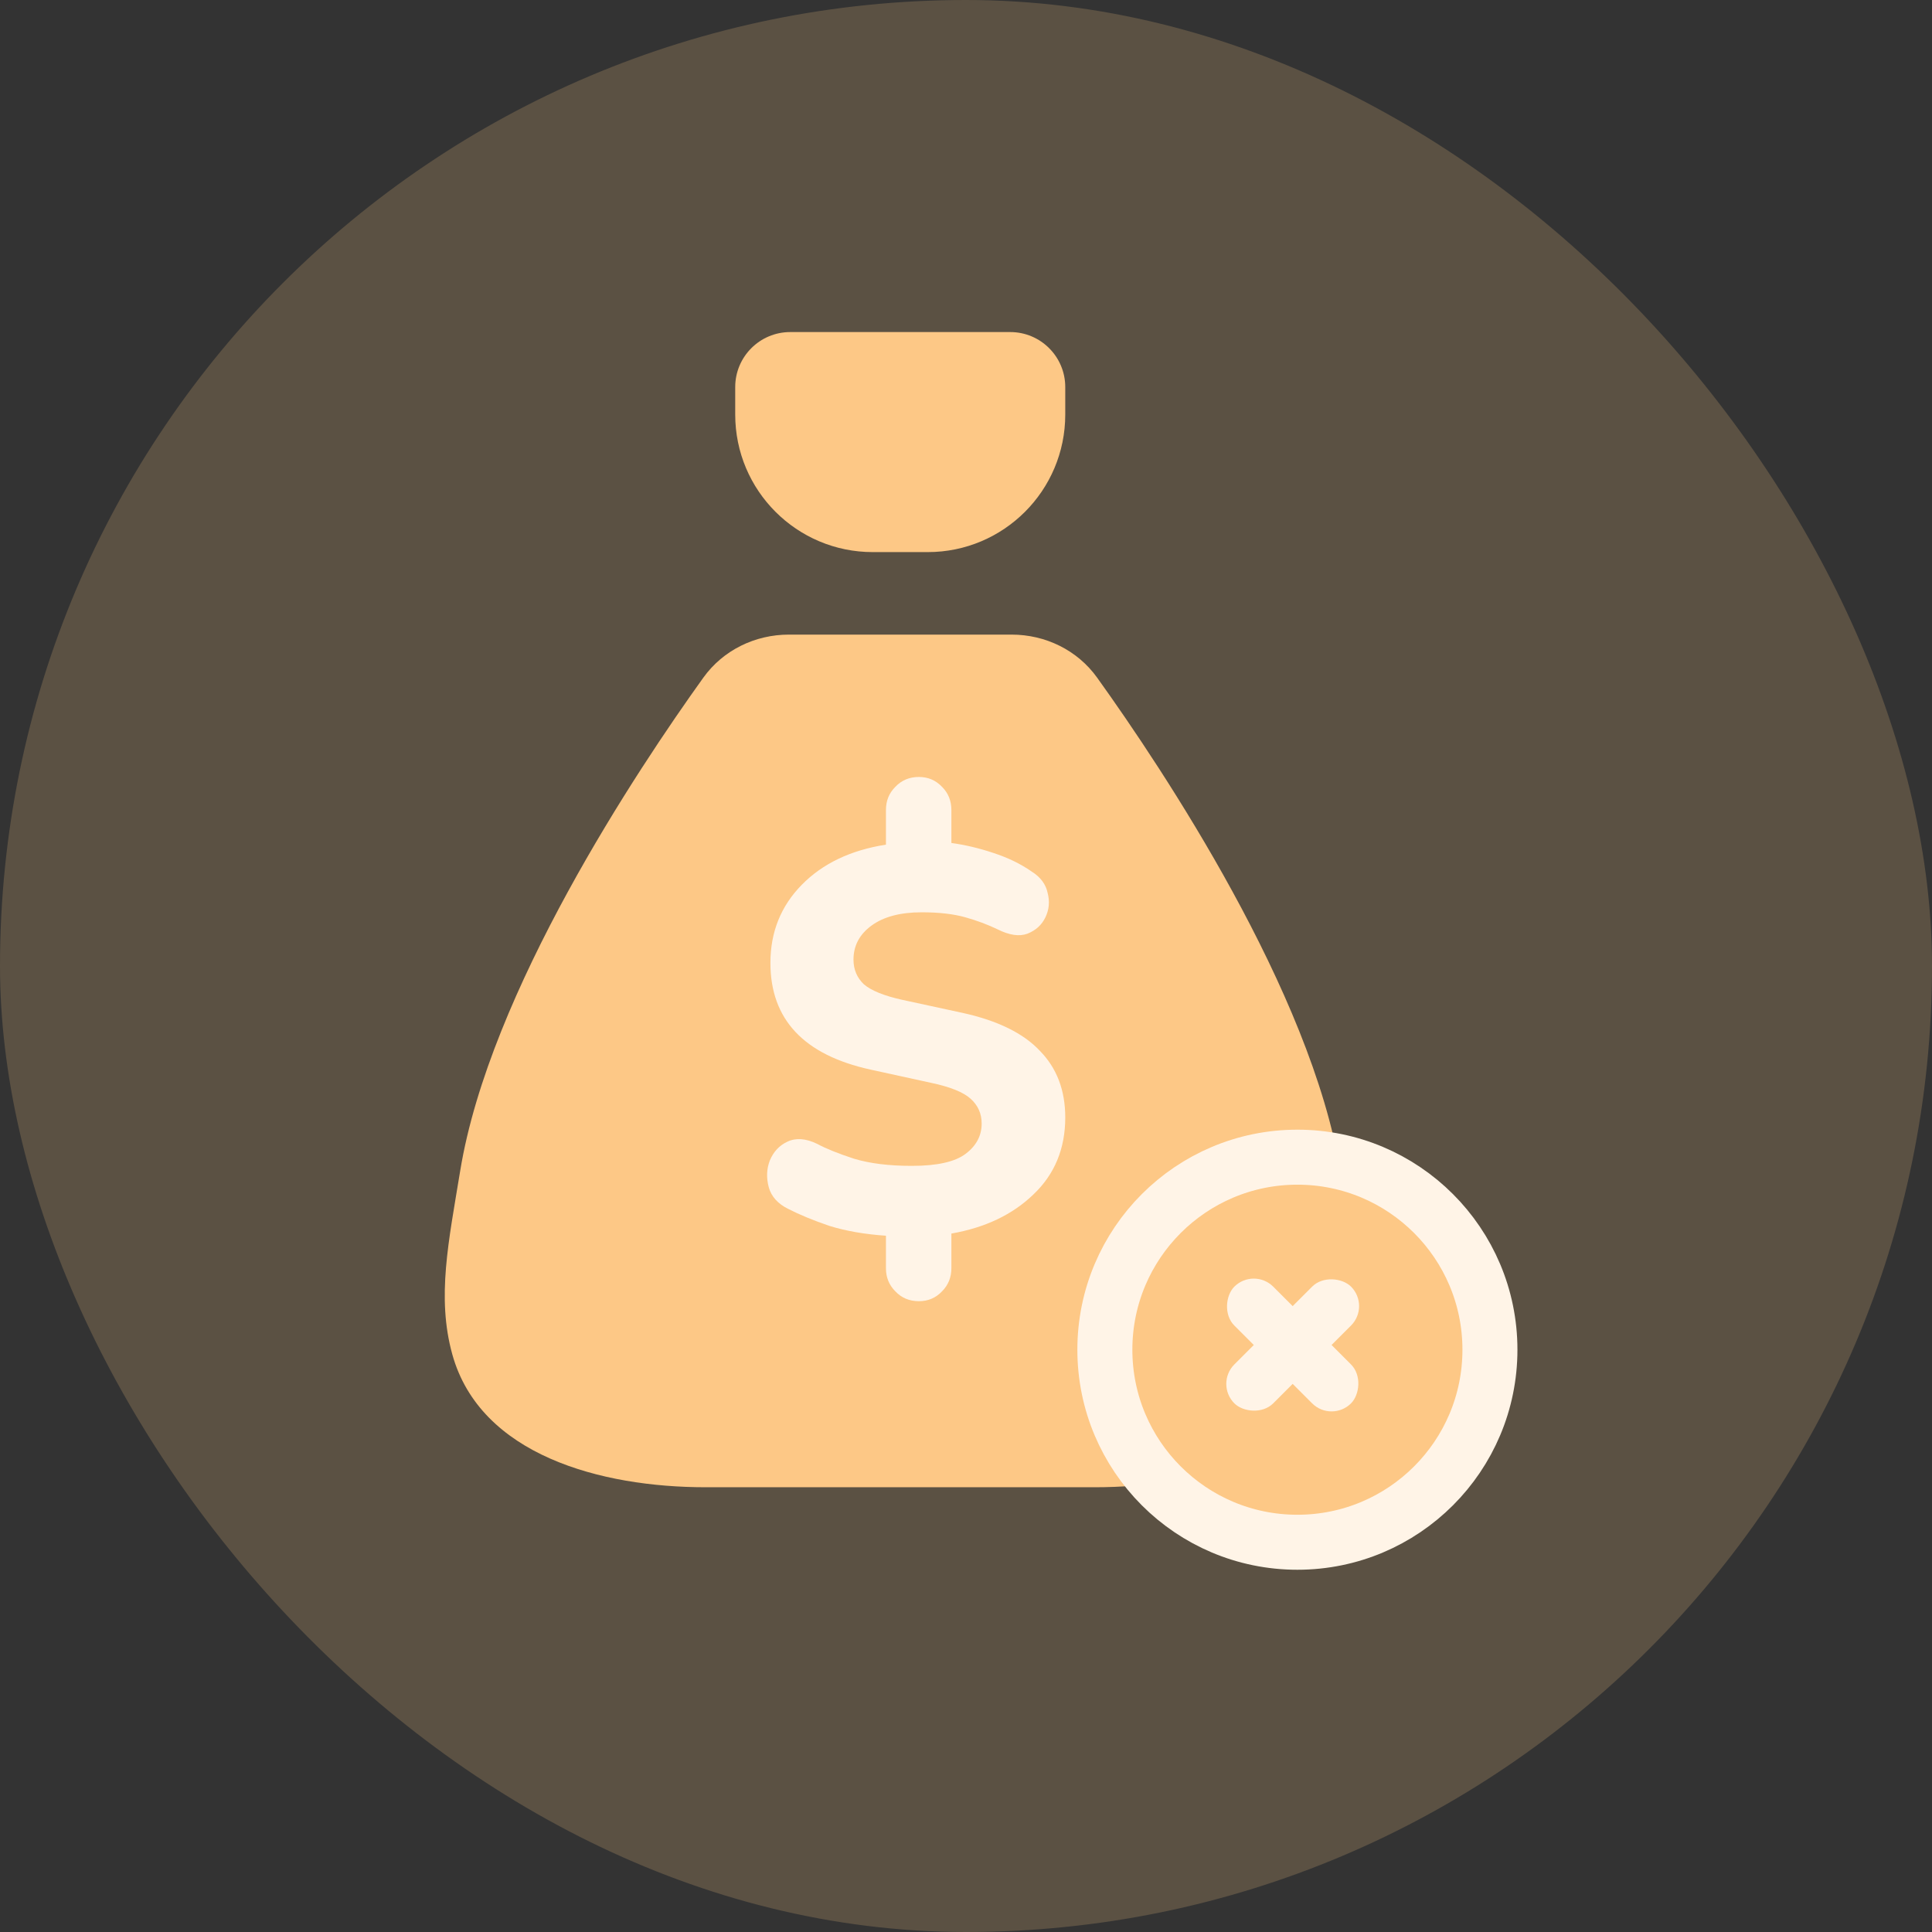 <svg width="64" height="64" viewBox="0 0 64 64" fill="none" xmlns="http://www.w3.org/2000/svg">
<rect x="0" y="0" width="64" height="64" fill="#333333" stroke="none"/>
<rect width="64" height="64" rx="32" fill="#FDC886" fill-opacity="0.2"/>
<path d="M24.355 12.822C24.355 11.816 25.171 11 26.177 11H33.466C34.472 11 35.288 11.816 35.288 12.822V13.733C35.288 16.249 33.249 18.289 30.733 18.289H28.911C26.395 18.289 24.355 16.249 24.355 13.733V12.822Z" fill="#FDC886"/>
<path d="M23.299 22.448C23.954 21.536 25.012 21.022 26.134 21.022H33.509C34.632 21.022 35.69 21.536 36.344 22.448C38.53 25.495 43.43 32.85 44.4 38.789C44.78 41.122 45.183 42.972 44.661 44.861C43.737 48.202 39.738 49.267 36.271 49.267H23.372C19.906 49.267 15.906 48.202 14.982 44.861C14.46 42.972 14.863 41.122 15.244 38.789C16.213 32.85 21.113 25.495 23.299 22.448Z" fill="#FDC886"/>
<path d="M30.441 43.104C30.125 43.104 29.864 42.995 29.658 42.776C29.451 42.569 29.348 42.314 29.348 42.011V40.935C28.643 40.887 28.018 40.778 27.471 40.608C26.937 40.425 26.481 40.237 26.104 40.043C25.764 39.873 25.552 39.636 25.467 39.332C25.382 39.016 25.394 38.718 25.503 38.439C25.625 38.148 25.819 37.941 26.086 37.819C26.366 37.686 26.694 37.71 27.07 37.892C27.362 38.05 27.769 38.214 28.291 38.384C28.814 38.542 29.451 38.621 30.204 38.621C31.043 38.621 31.638 38.488 31.99 38.22C32.343 37.953 32.519 37.619 32.519 37.218C32.519 36.89 32.397 36.617 32.154 36.398C31.911 36.179 31.474 36.003 30.842 35.87L28.838 35.432C26.627 34.947 25.521 33.768 25.521 31.897C25.521 30.877 25.868 30.014 26.56 29.31C27.252 28.605 28.182 28.162 29.348 27.98V26.831C29.348 26.528 29.451 26.273 29.658 26.066C29.864 25.848 30.125 25.738 30.441 25.738C30.745 25.738 31 25.848 31.207 26.066C31.413 26.273 31.516 26.528 31.516 26.831V27.925C31.966 27.986 32.428 28.095 32.901 28.253C33.387 28.411 33.812 28.617 34.177 28.872C34.468 29.055 34.645 29.291 34.705 29.583C34.778 29.863 34.754 30.13 34.632 30.385C34.511 30.64 34.31 30.822 34.031 30.931C33.764 31.029 33.436 30.98 33.047 30.786C32.719 30.628 32.361 30.494 31.972 30.385C31.583 30.276 31.103 30.221 30.532 30.221C29.828 30.221 29.275 30.367 28.874 30.658C28.473 30.95 28.273 31.326 28.273 31.788C28.273 32.116 28.388 32.389 28.619 32.608C28.862 32.815 29.281 32.985 29.876 33.118L31.899 33.556C33.053 33.811 33.904 34.23 34.45 34.813C35.009 35.384 35.288 36.119 35.288 37.018C35.288 38.05 34.936 38.901 34.232 39.569C33.539 40.237 32.634 40.668 31.516 40.863V42.011C31.516 42.314 31.413 42.569 31.207 42.776C31 42.995 30.745 43.104 30.441 43.104Z" fill="#FFF4E7"/>
<circle cx="42.978" cy="44.711" r="6.378" fill="#FDC886" stroke="#FFF4E7" stroke-width="1.822"/>
<rect x="41.533" y="41.978" width="5.467" height="1.822" rx="0.911" transform="rotate(45 41.533 41.978)" fill="#FFF4E7"/>
<rect x="40.245" y="45.843" width="5.467" height="1.822" rx="0.911" transform="rotate(-45 40.245 45.843)" fill="#FFF4E7"/>
</svg>
